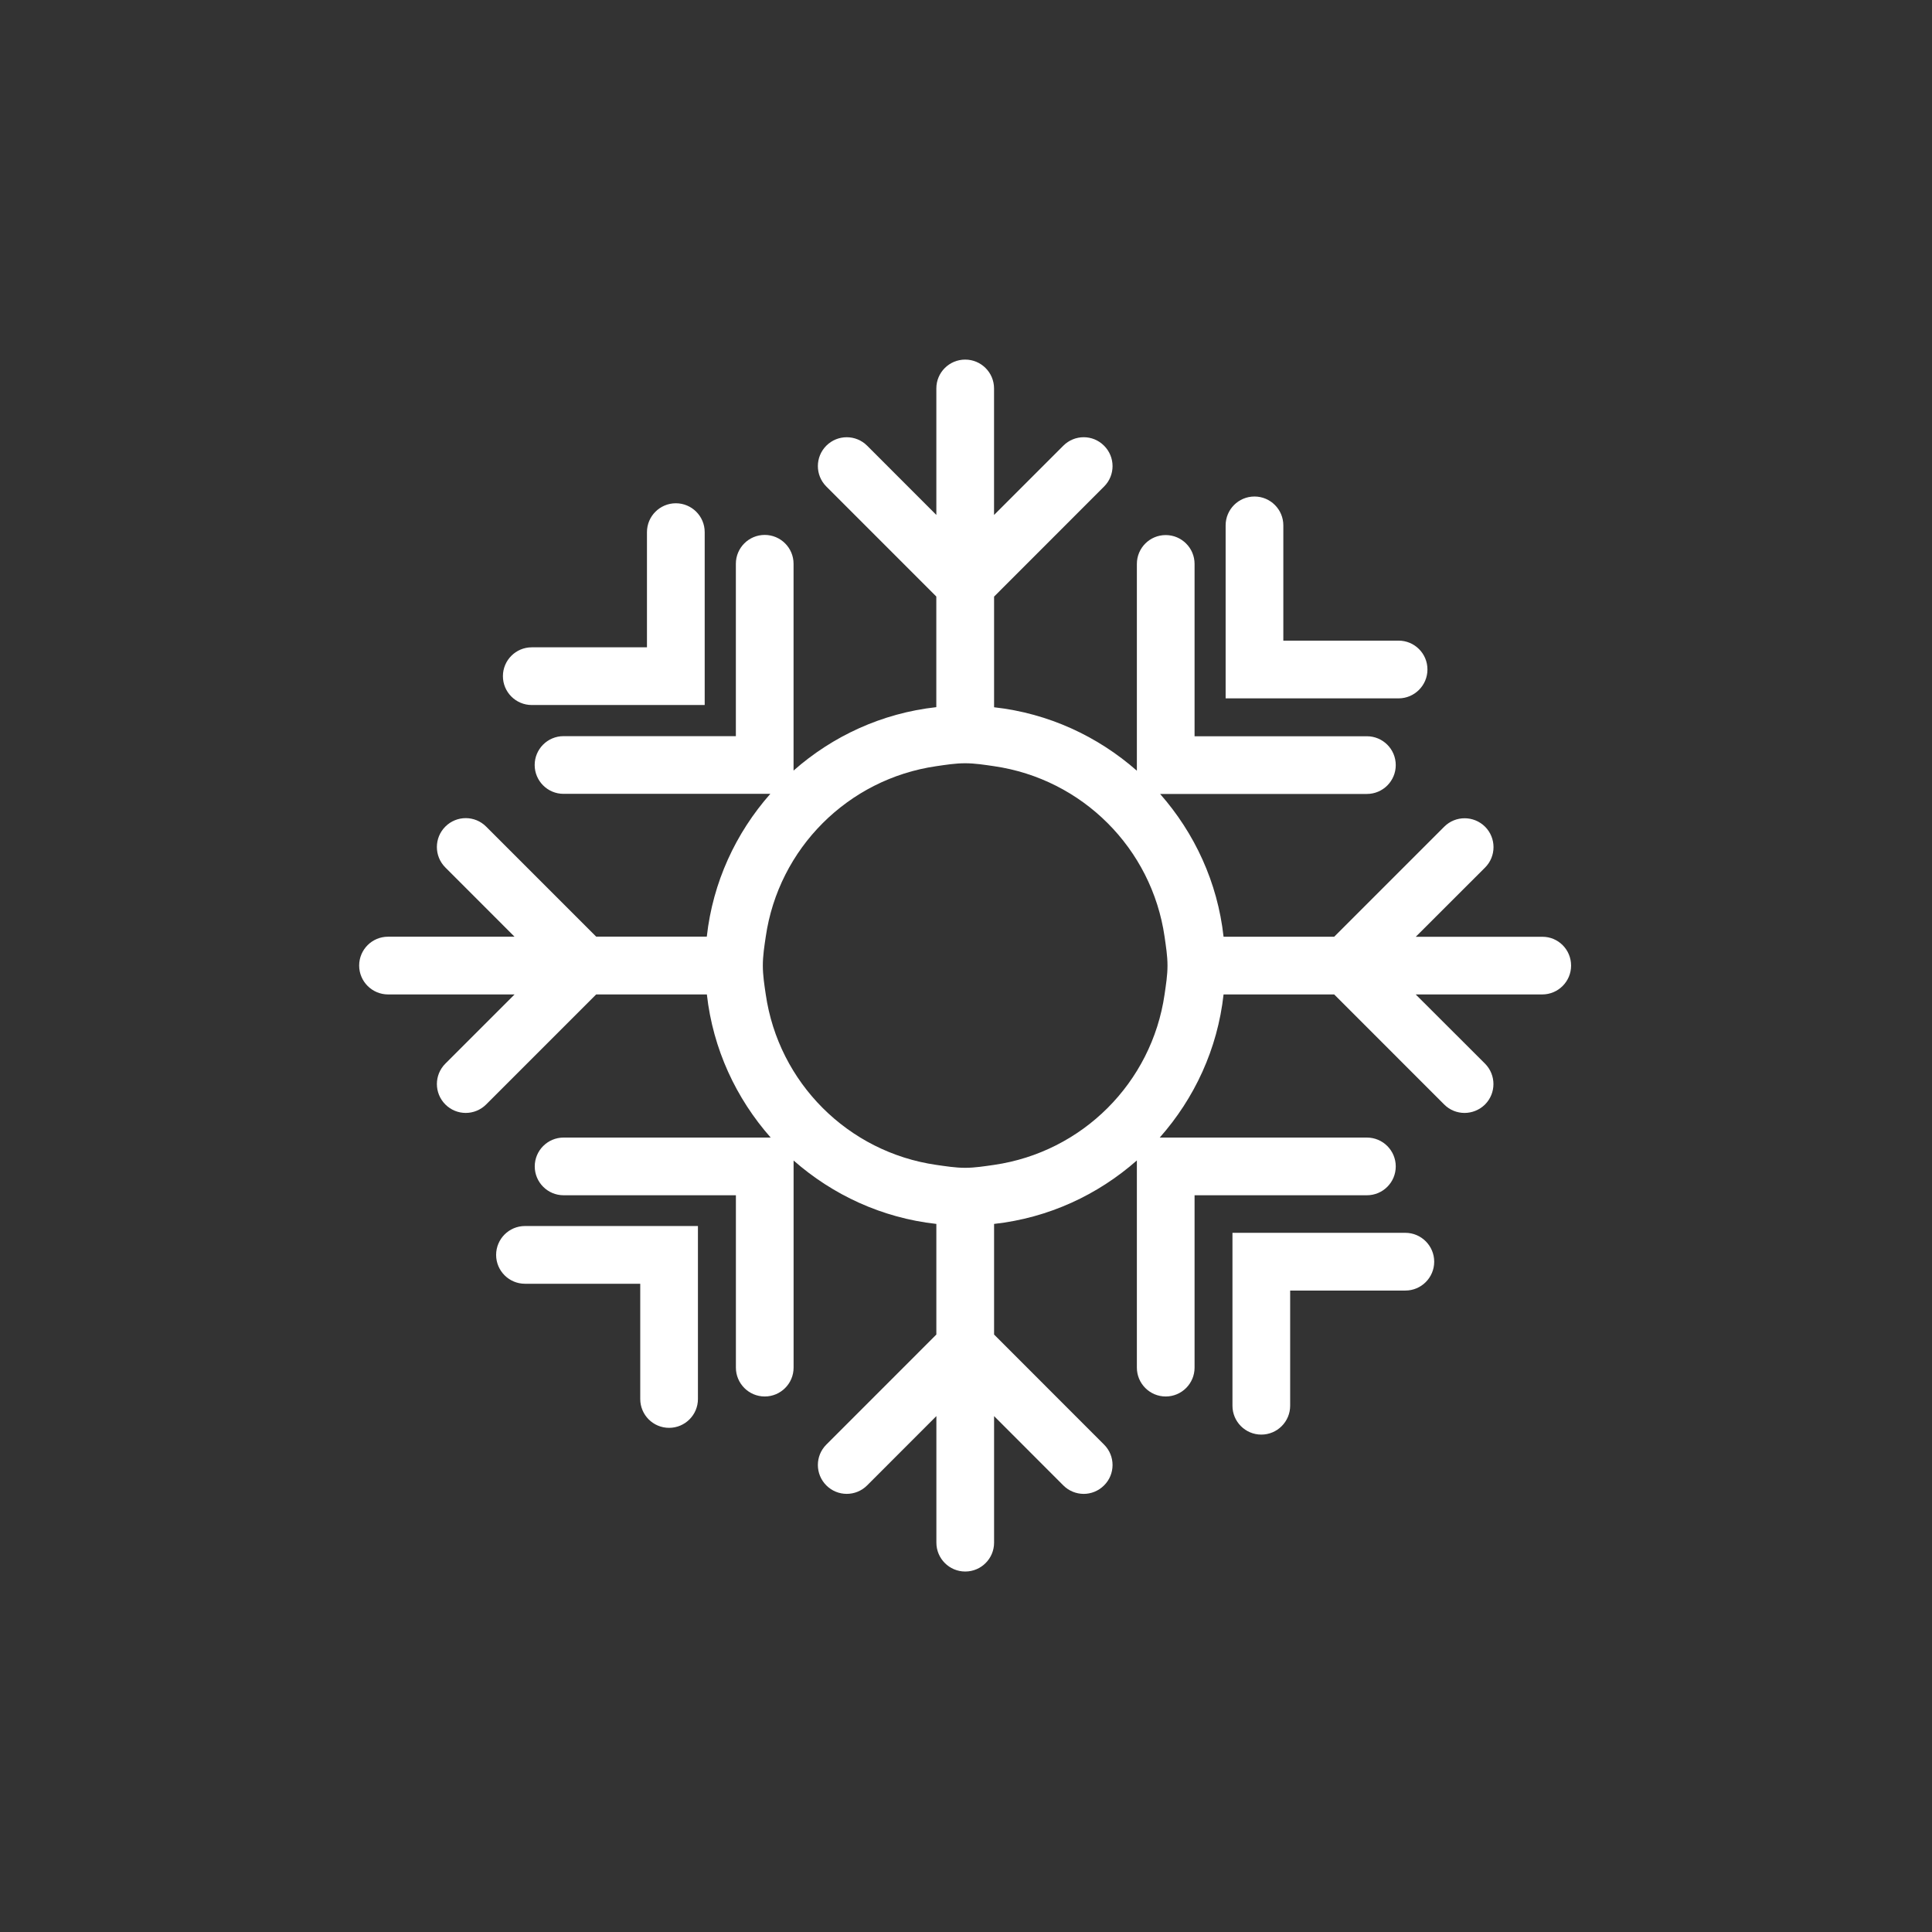<?xml version="1.0" encoding="UTF-8" standalone="no"?><!DOCTYPE svg PUBLIC "-//W3C//DTD SVG 1.1//EN" "http://www.w3.org/Graphics/SVG/1.1/DTD/svg11.dtd"><svg width="100%" height="100%" viewBox="0 0 2088 2088" version="1.1" xmlns="http://www.w3.org/2000/svg" xmlns:xlink="http://www.w3.org/1999/xlink" xml:space="preserve" xmlns:serif="http://www.serif.com/" style="fill-rule:evenodd;clip-rule:evenodd;stroke-linejoin:round;stroke-miterlimit:2;"><rect x="0" y="0" width="2088" height="2088" fill="#333333" stroke="none"/><rect id="Artboard3" x="2.978" y="1.868" width="2083.33" height="2083.33" style="fill:none;"/><g><path d="M1550.01,1363.58c-0,17.245 -14.012,31.176 -31.176,31.176l-124.504,0l0,124.504c0,17.204 -14.011,31.175 -31.175,31.175c-17.245,0 -31.176,-14.011 -31.176,-31.175l-0,-186.895l186.895,-0c17.164,0.04 31.136,14.011 31.136,31.215Zm-975.311,-601.64l186.895,-0l0,-186.855c0,-17.205 -13.971,-31.176 -31.176,-31.176c-17.204,0 -31.215,13.971 -31.215,31.176l-0,124.503l-124.504,0c-17.204,0 -31.176,13.972 -31.176,31.176c0,17.205 13.972,31.176 31.176,31.176Zm-38.521,594.295c0,17.205 13.972,31.176 31.176,31.176l124.584,0l-0,124.544c-0,17.244 13.971,31.175 31.175,31.175c17.205,0 31.176,-13.971 31.176,-31.175l0,-186.935l-186.935,-0c-17.204,-0 -31.176,13.971 -31.176,31.215Zm1006.53,-632.696c-0,-17.244 -13.972,-31.176 -31.176,-31.176l-124.583,0l-0,-124.583c-0,-17.205 -13.972,-31.176 -31.176,-31.176c-17.205,0 -31.176,13.971 -31.176,31.176l0,186.975l186.975,-0c17.164,-0.04 31.136,-14.051 31.136,-31.216Zm155.24,320.021c-0,17.204 -13.971,31.175 -31.176,31.175l-136.758,0l74.886,74.766c12.174,12.215 12.174,32.014 -0,44.189c-6.068,5.988 -14.131,9.102 -22.115,9.102c-7.904,-0 -15.887,-2.994 -21.955,-9.102l-118.915,-118.955l-119.553,0c-6.507,59.039 -31.535,112.369 -68.978,154.682l223.898,-0c17.245,-0 31.176,14.011 31.176,31.175c0,17.245 -13.971,31.176 -31.176,31.176l-186.256,0l0,186.296c0,17.205 -14.011,31.176 -31.176,31.176c-17.244,0 -31.175,-14.011 -31.175,-31.176l-0,-223.938c-42.233,37.243 -95.484,62.112 -154.322,68.618l-0,119.554l118.875,118.955c12.215,12.175 12.215,31.934 -0,44.069c-6.068,6.068 -14.051,9.181 -21.995,9.181c-7.944,0 -16.007,-3.073 -22.074,-9.181l-74.806,-74.886l-0,136.799c-0,17.204 -13.972,31.175 -31.176,31.175c-17.205,0 -31.176,-14.011 -31.176,-31.175l0,-136.799l-74.846,74.886c-12.175,12.215 -31.934,12.215 -44.109,0c-12.175,-12.175 -12.175,-31.934 0,-44.069l118.915,-118.955l0,-119.554c-58.839,-6.506 -112.049,-31.415 -154.282,-68.538l0,223.858c0,17.205 -13.971,31.176 -31.176,31.176c-17.204,0 -31.175,-14.011 -31.175,-31.176l-0,-186.296l-186.217,0c-17.204,0 -31.176,-13.971 -31.176,-31.176c0,-17.204 13.972,-31.175 31.176,-31.175l223.819,-0c-37.363,-42.313 -62.391,-95.643 -68.978,-154.682l-119.633,0l-118.915,118.915c-6.068,6.028 -14.051,9.142 -22.035,9.142c-7.983,-0 -15.967,-3.074 -22.035,-9.142c-12.214,-12.214 -12.214,-31.974 0,-44.149l74.806,-74.766l-136.758,0c-17.244,-0.04 -31.216,-14.051 -31.216,-31.215c0,-17.245 13.972,-31.176 31.176,-31.176l136.758,-0l-74.805,-74.846c-12.175,-12.175 -12.175,-31.974 -0,-44.149c12.214,-12.215 31.934,-12.215 44.109,0l118.915,118.915l119.553,0c6.507,-58.879 31.416,-112.129 68.659,-154.322l-223.5,0c-17.204,0 -31.175,-13.971 -31.175,-31.176c-0,-17.204 13.971,-31.175 31.175,-31.175l186.257,-0l-0,-186.297c-0,-17.204 13.971,-31.175 31.175,-31.175c17.205,-0 31.176,13.971 31.176,31.175l0,223.5c42.233,-37.243 95.444,-62.032 154.282,-68.539l0,-119.554l-118.875,-118.915c-12.175,-12.174 -12.175,-31.934 0,-44.109c12.175,-12.175 31.934,-12.175 44.109,0l74.806,74.846l0,-136.718c-0.04,-17.205 13.932,-31.176 31.176,-31.176c17.205,0 31.176,13.971 31.176,31.176l-0,136.758l74.846,-74.846c12.214,-12.255 31.934,-12.255 44.069,0c12.215,12.175 12.215,31.934 -0,44.109l-118.875,118.955l-0,119.594c58.878,6.546 112.129,31.455 154.322,68.579l-0,-223.5c-0,-17.244 13.971,-31.176 31.175,-31.176c17.205,0 31.176,13.971 31.176,31.176l0,186.256l186.256,0c17.245,0 31.176,13.972 31.176,31.176c0,17.205 -13.971,31.176 -31.176,31.176l-223.499,-0c37.203,42.233 62.112,95.483 68.579,154.322l119.553,-0l118.915,-118.915c12.175,-12.175 31.895,-12.175 44.149,-0c12.175,12.175 12.175,31.974 0,44.149l-74.885,74.806l136.798,-0c17.125,-0.08 31.056,13.851 31.056,31.136Zm-439.335,-31.216c-13.812,-95.443 -88.897,-170.489 -184.34,-184.3c-10.259,-1.477 -20.518,-3.154 -31.176,-3.154c-10.698,0 -20.917,1.677 -31.176,3.154c-95.443,13.811 -170.528,88.897 -184.34,184.3c-1.517,10.259 -3.153,20.518 -3.153,31.176c-0,10.658 1.636,20.837 3.153,31.175c13.812,95.444 88.897,170.489 184.34,184.261c10.259,1.437 20.518,3.153 31.176,3.153c10.658,0 20.917,-1.716 31.176,-3.153c95.443,-13.812 170.528,-88.857 184.34,-184.261c1.477,-10.338 3.154,-20.557 3.154,-31.175c-0,-10.618 -1.717,-20.917 -3.154,-31.176Z" style="fill:#fff;fill-rule:nonzero;"/></g></svg>